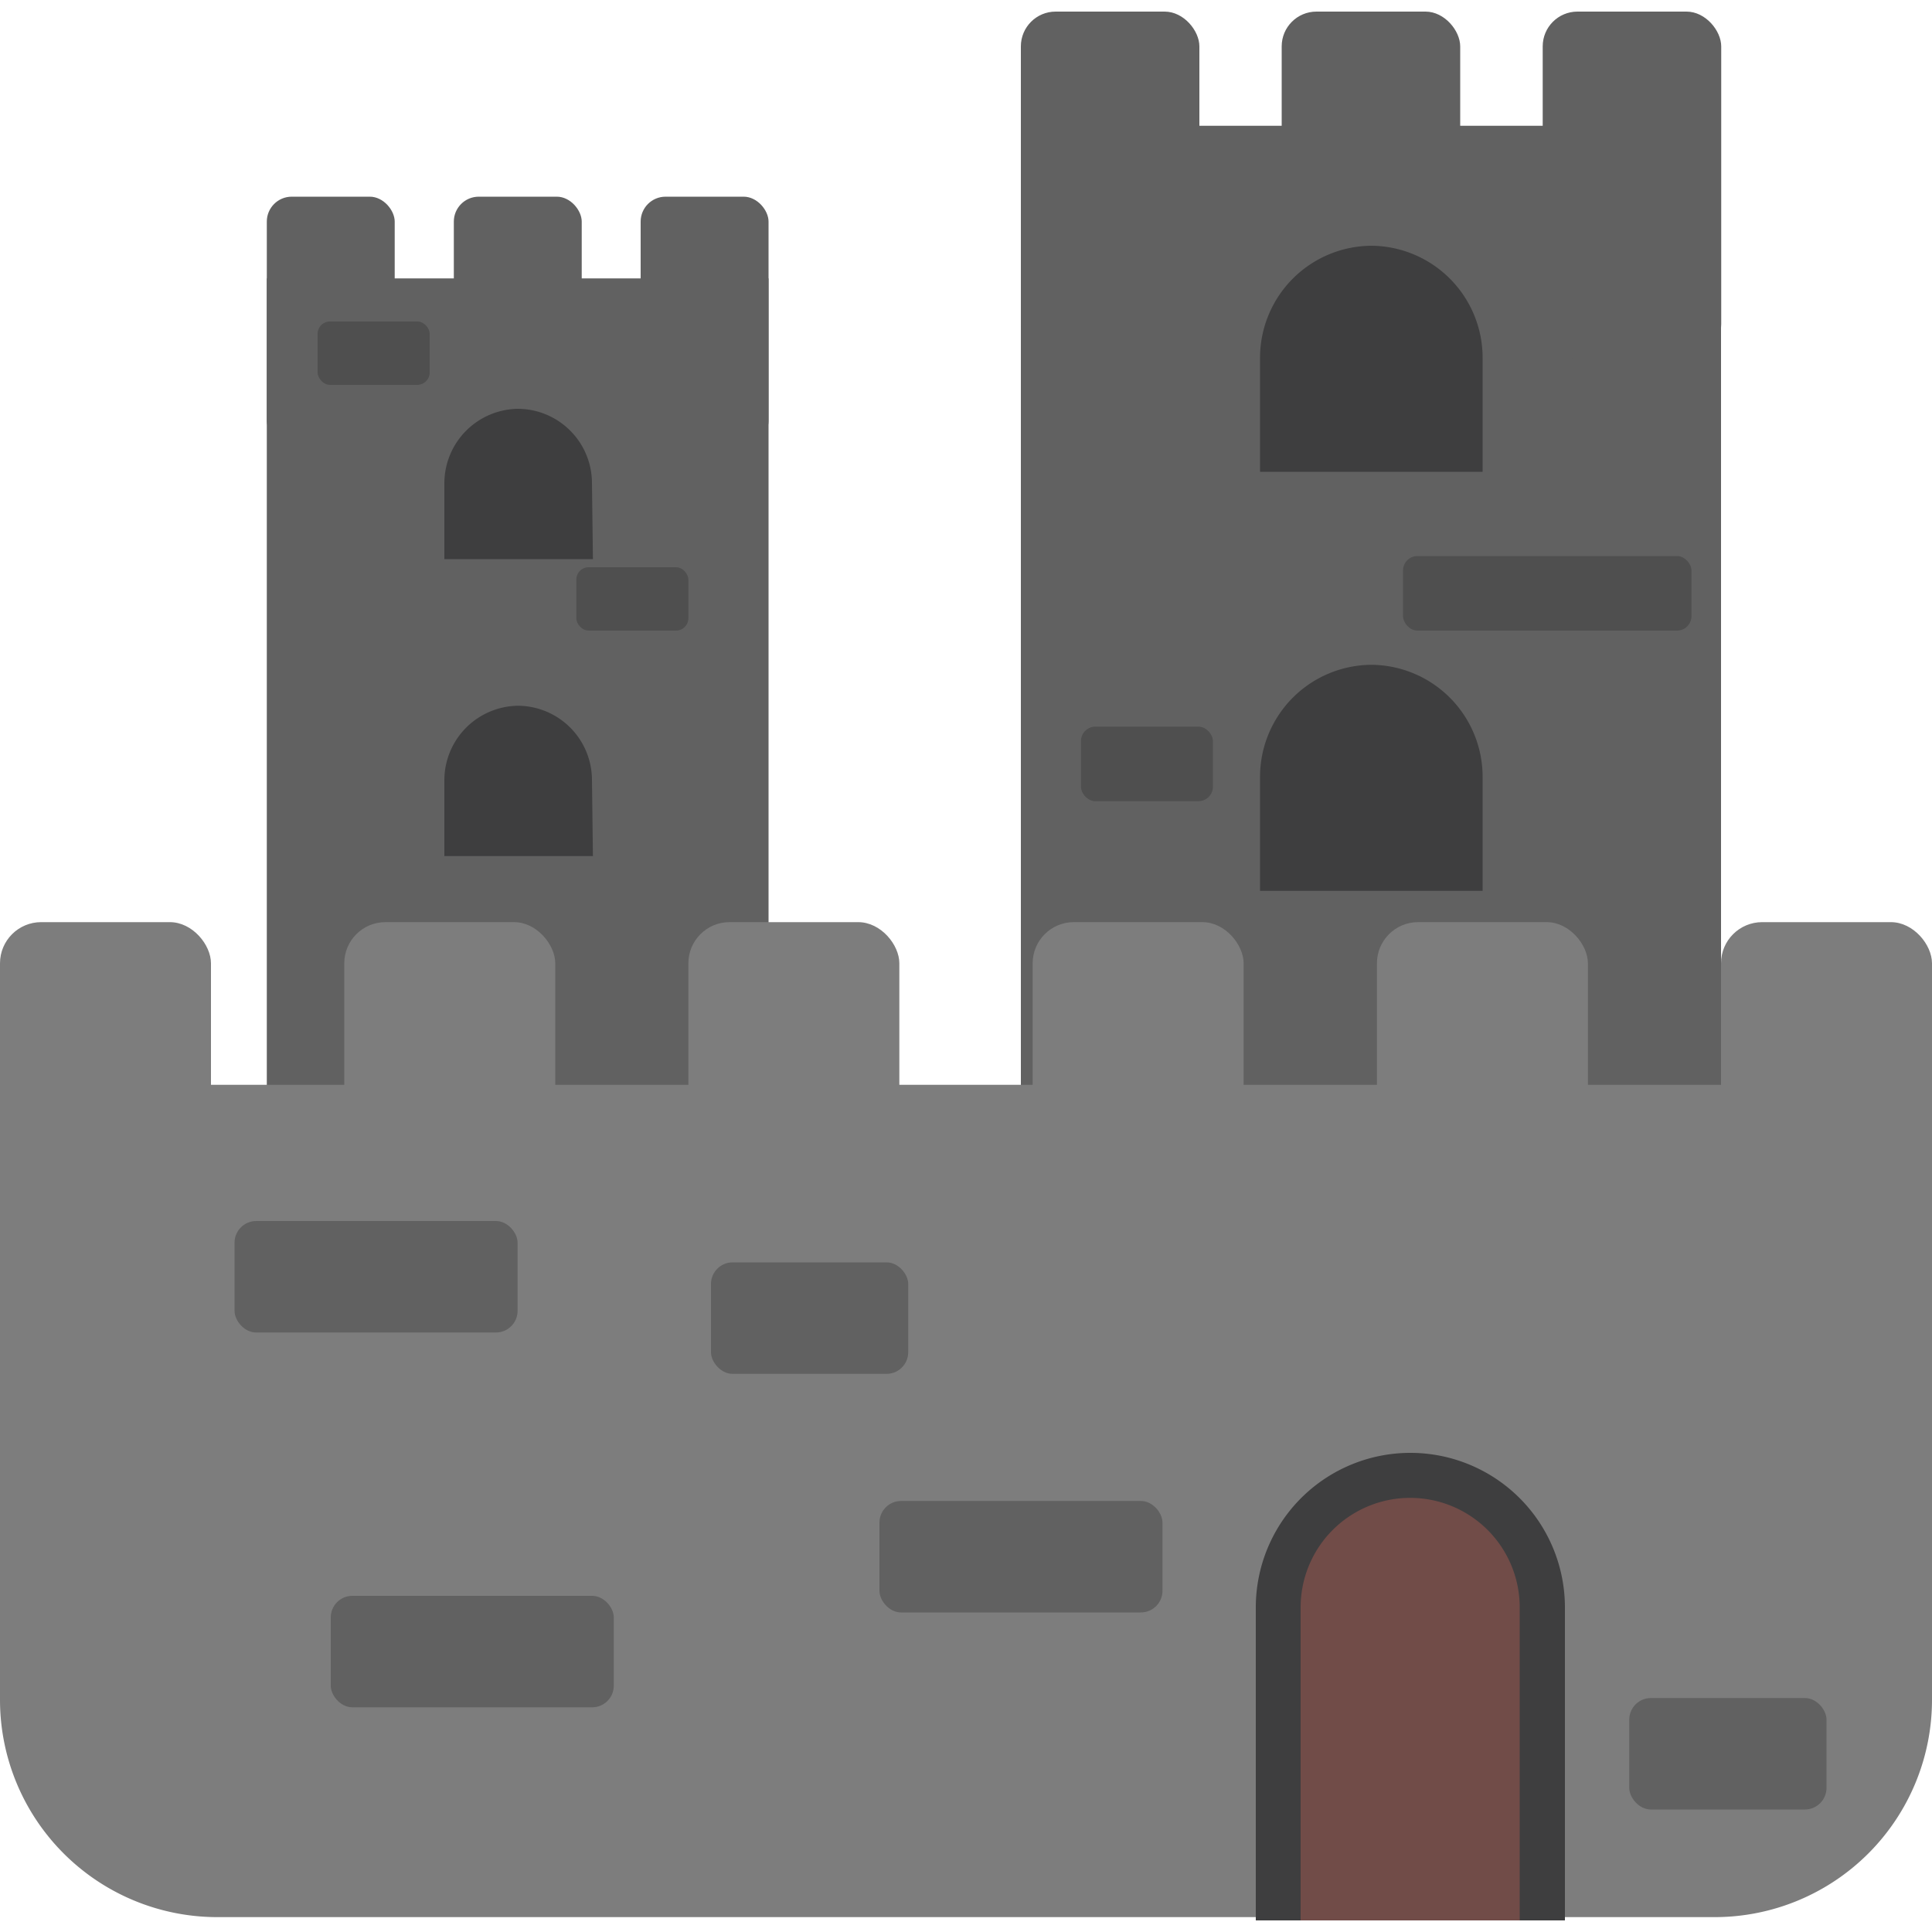 <svg id="Layer_1" width="10%" height="10%" data-name="Layer 1" xmlns="http://www.w3.org/2000/svg" viewBox="0 0 100 100"><defs><style>.cls-1{fill:#616161;}.cls-2{fill:#3e3e3f;}.cls-3{fill:#7d7d7d;}.cls-4{fill:#714c48;}.cls-5{fill:#4f4f4f;}</style></defs><title>castle</title><rect class="cls-1" x="13.81" y="14.41" width="25.97" height="44.23"/><rect class="cls-1" x="13.81" y="10.18" width="6.62" height="12.88" rx="1.29" ry="1.29"/><rect class="cls-1" x="23.49" y="10.18" width="6.62" height="12.88" rx="1.29" ry="1.29"/><rect class="cls-1" x="33.16" y="10.18" width="6.62" height="12.88" rx="1.29" ry="1.29"/><path class="cls-2" d="M30.64,25a3.85,3.85,0,0,0-3.84-3.84h0A3.86,3.86,0,0,0,23,25v3.94h7.69Z"/><path class="cls-2" d="M30.64,40.37a3.85,3.85,0,0,0-3.84-3.84h0A3.86,3.86,0,0,0,23,40.37v3.94h7.69Z"/><rect class="cls-1" x="52.84" y="6.51" width="36.24" height="61.72"/><rect class="cls-1" x="52.84" y="0.6" width="9.24" height="17.98" rx="1.8" ry="1.8"/><rect class="cls-1" x="66.34" y="0.6" width="9.24" height="17.98" rx="1.8" ry="1.8"/><rect class="cls-1" x="79.85" y="0.6" width="9.24" height="17.98" rx="1.8" ry="1.8"/><path class="cls-3" d="M0,56.15V88A11.25,11.25,0,0,0,11.22,99.23H88.78A11.25,11.25,0,0,0,100,88V56.15Z"/><path class="cls-2" d="M76.74,18.5A5.8,5.8,0,0,0,71,12.72h0a5.8,5.8,0,0,0-5.78,5.78v5.92H76.74Z"/><path class="cls-2" d="M76.74,40.19A5.8,5.8,0,0,0,71,34.41h0a5.8,5.8,0,0,0-5.78,5.78v5.92H76.74Z"/><path class="cls-4" d="M66.16,99.4V83.2A6.85,6.85,0,0,1,73,76.37h0a6.85,6.85,0,0,1,6.83,6.83V99.4"/><path class="cls-2" d="M81,99.4H78.66V83.2a5.67,5.67,0,0,0-11.34,0V99.4H65V83.2a8,8,0,1,1,16,0Z"/><rect class="cls-3" y="47.73" width="10.92" height="21.25" rx="2.13" ry="2.13"/><rect class="cls-3" x="17.82" y="47.73" width="10.92" height="21.25" rx="2.13" ry="2.13"/><rect class="cls-3" x="35.63" y="47.73" width="10.92" height="21.25" rx="2.13" ry="2.13"/><rect class="cls-3" x="53.45" y="47.73" width="10.92" height="21.25" rx="2.13" ry="2.13"/><rect class="cls-3" x="71.27" y="47.73" width="10.92" height="21.25" rx="2.13" ry="2.13"/><rect class="cls-3" x="89.08" y="47.73" width="10.92" height="21.25" rx="2.13" ry="2.13"/><rect class="cls-1" x="12.14" y="63.2" width="14.65" height="5.77" rx="1.12" ry="1.12"/><rect class="cls-1" x="45.52" y="77.69" width="14.65" height="5.77" rx="1.12" ry="1.12"/><rect class="cls-1" x="36.8" y="65.34" width="10.21" height="5.77" rx="1.12" ry="1.12"/><rect class="cls-5" x="55.95" y="37.61" width="6.83" height="3.86" rx="0.75" ry="0.75"/><rect class="cls-5" x="29.83" y="29.36" width="5.8" height="3.28" rx="0.64" ry="0.64"/><rect class="cls-5" x="16.44" y="16.64" width="5.8" height="3.28" rx="0.64" ry="0.64"/><rect class="cls-5" x="72.62" y="28.78" width="14.93" height="3.86" rx="0.75" ry="0.75"/><rect class="cls-1" x="84.33" y="87.89" width="10.21" height="5.77" rx="1.12" ry="1.12"/><rect class="cls-1" x="17.12" y="82.6" width="14.65" height="5.77" rx="1.12" ry="1.12"/></svg>
